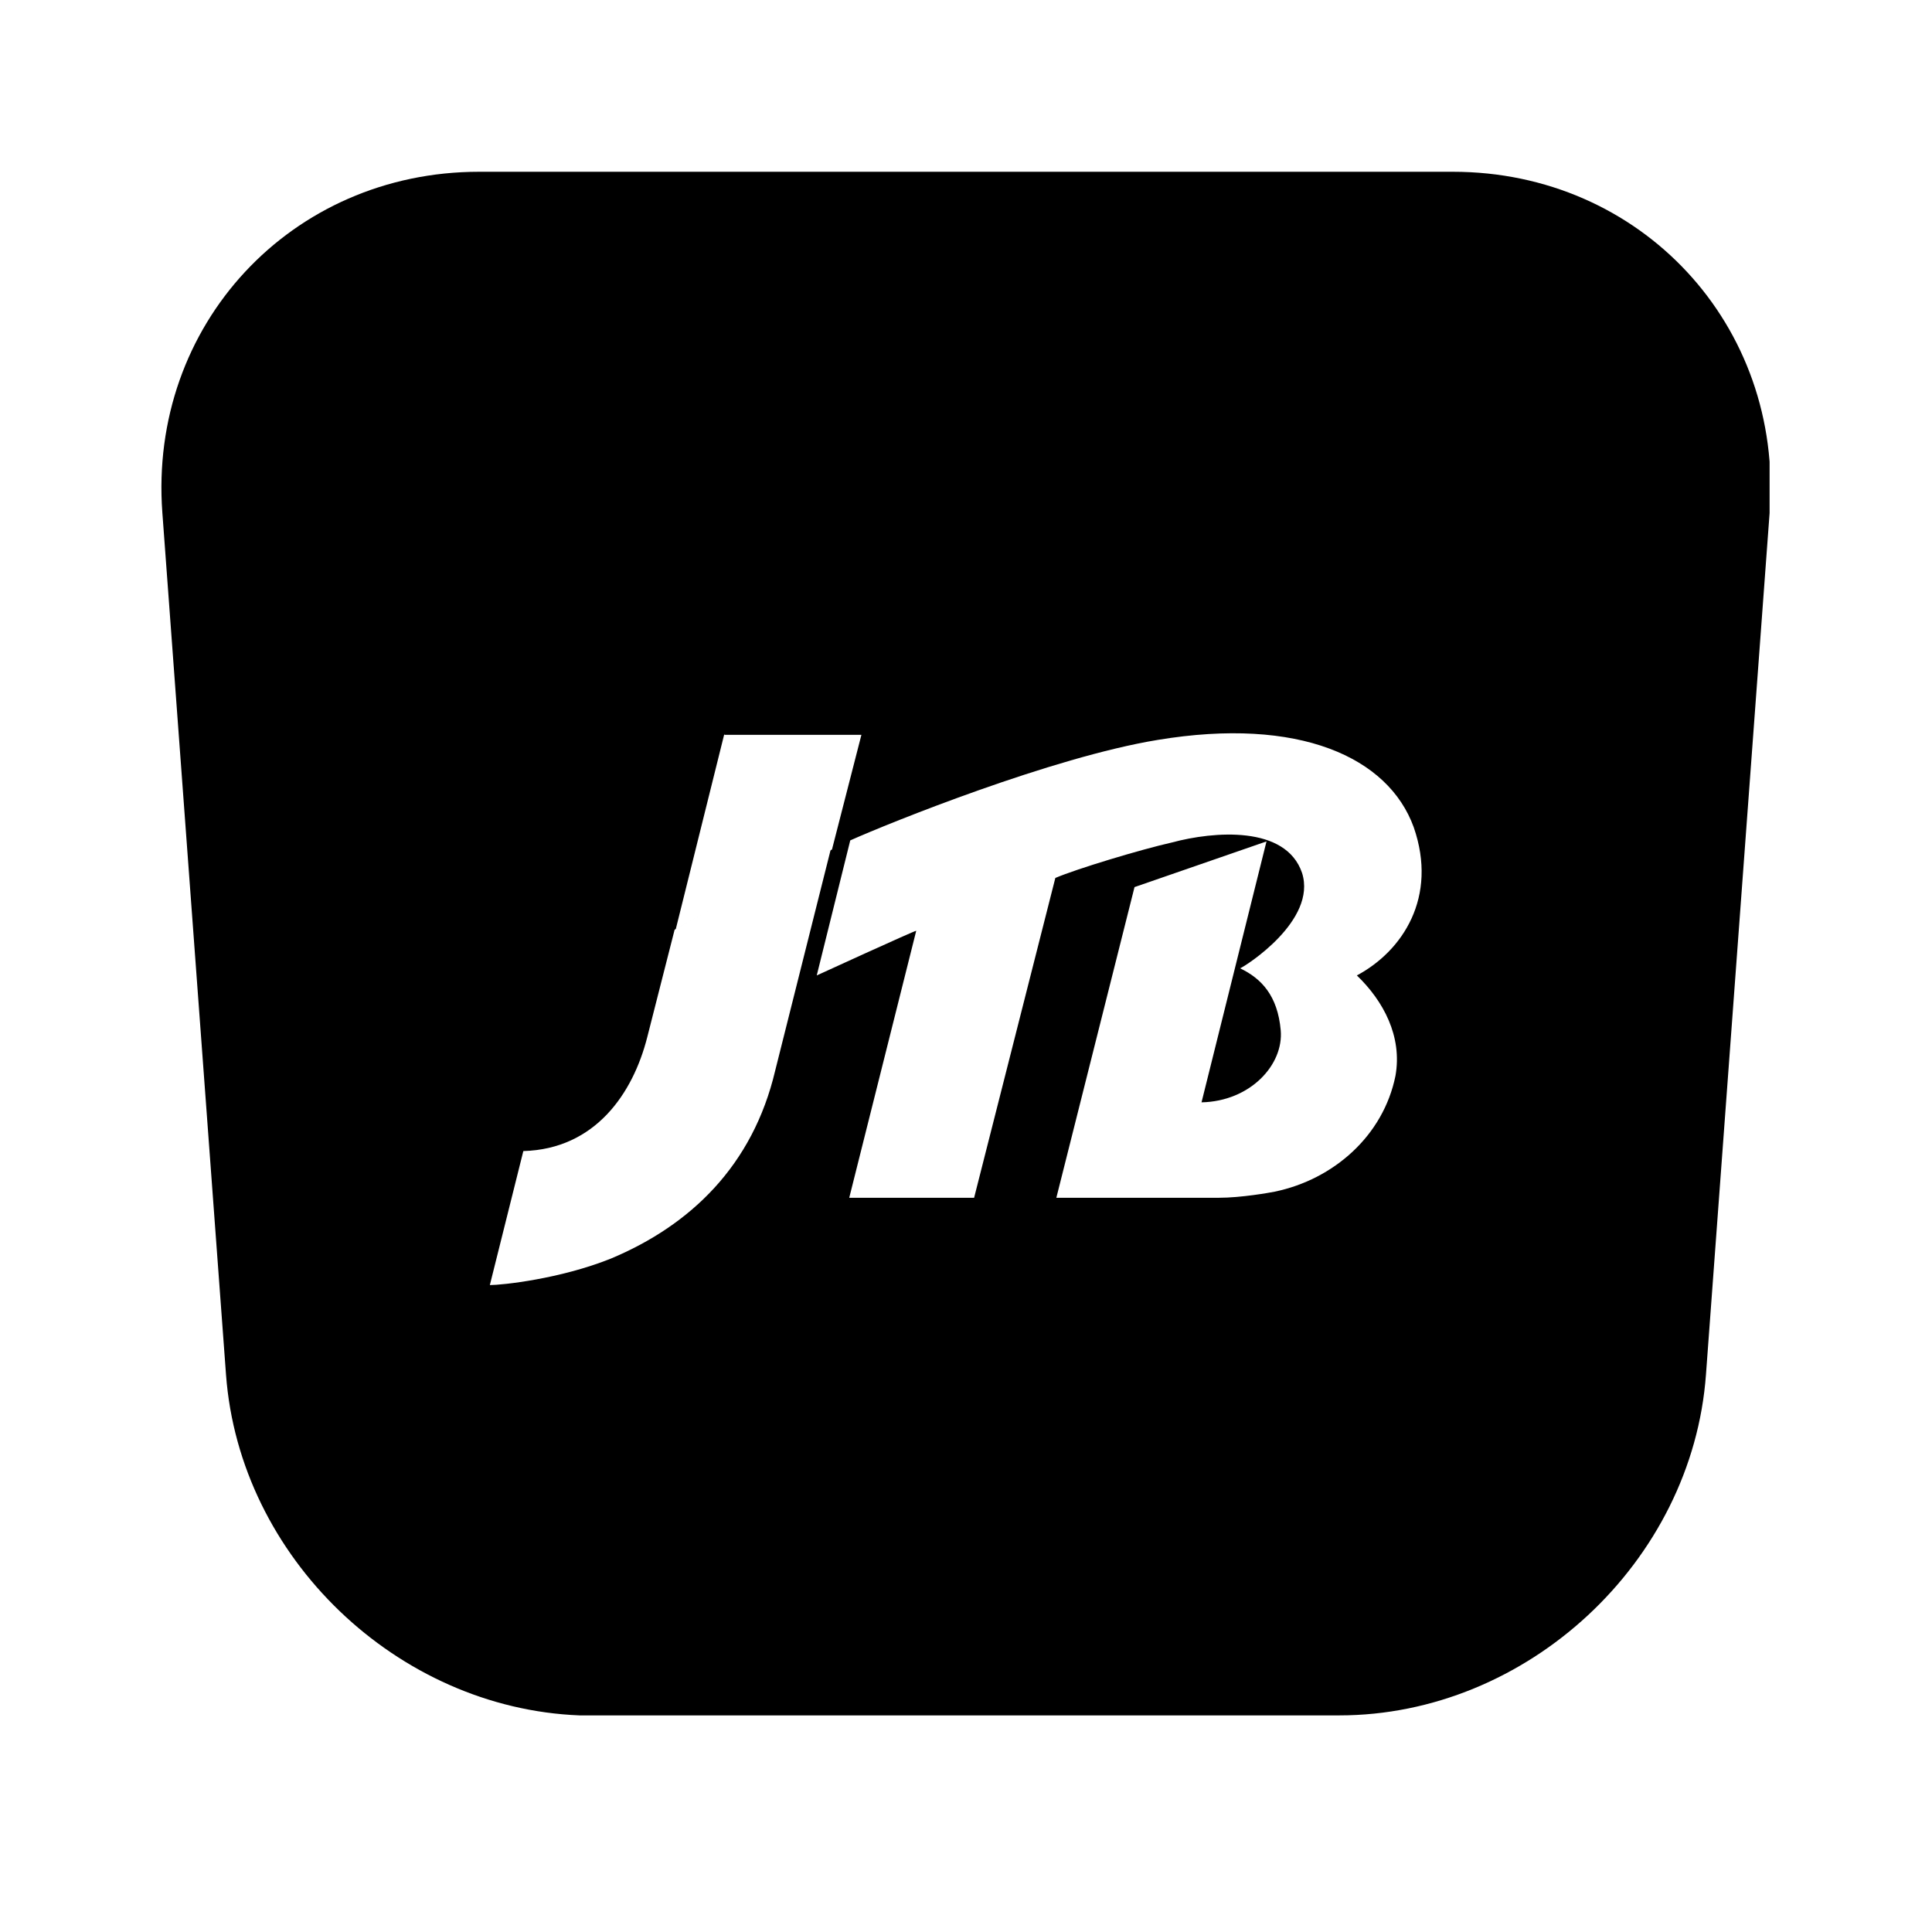 <svg xmlns="http://www.w3.org/2000/svg" zoomAndPan="magnify" preserveAspectRatio="xMidYMid meet" viewBox="0 0 768 768"><title>jtb square</title><g class="nc-icon-wrapper"><defs><clipPath id="1706434153717-2548225_c65e3d9524"><path d="M 64 68.281 L 704 68.281 L 704 682 L 64 682 Z M 64 68.281" clip-rule="nonzero"></path></clipPath><clipPath id="1706434153717-2548225_e6d7e297c4"><path d="M 230.273 68.281 L 230.273 681.895 C 232.074 682.023 233.871 682.023 235.672 682.023 L 531.301 682.023 L 531.301 68.281 Z M 577.555 68.281 L 531.301 68.281 L 531.301 681.895 L 532.328 681.895 C 607.105 681.895 672.758 620.867 678.152 546.352 L 703.461 203.695 C 708.988 129.309 652.328 68.281 577.555 68.281 Z M 190.445 68.281 C 115.672 68.281 59.012 129.309 64.539 203.824 L 89.848 546.48 C 95.242 619.199 157.941 679.07 230.402 681.895 L 230.402 68.281 Z M 190.445 68.281" clip-rule="nonzero"></path></clipPath></defs><path fill="#fff" fill-opacity="1" d="M-76.8 -76.8H844.8V844.8H-76.8z"></path><path fill="#fff" fill-opacity="1" d="M-76.8 -76.8H844.8V844.8H-76.8z"></path><g clip-path="url(#1706434153717-2548225_c65e3d9524)"><g clip-path="url(#1706434153717-2548225_e6d7e297c4)"><path fill="#000" d="M 64.152 68.281 L 703.441 68.281 L 703.441 681.895 L 64.152 681.895 Z M 64.152 68.281" fill-opacity="1" fill-rule="nonzero"></path></g></g><path fill="#fff" d="M 539.375 387.75 C 549.867 397.836 557.535 411.961 554.711 427.703 C 549.867 451.512 530.09 468.867 506.684 473.711 C 504.664 474.113 493.367 476.133 484.488 476.133 L 419.914 476.133 L 450.988 352.637 L 503.453 334.477 L 477.625 438.195 C 496.996 437.793 510.316 423.262 509.105 409.543 C 507.895 395.82 501.438 388.957 492.961 384.922 C 494.98 384.117 523.633 365.953 517.582 346.988 C 511.121 328.02 482.469 330.441 465.922 334.879 C 453.41 337.703 427.984 345.371 419.512 349.004 L 387.223 476.133 L 337.586 476.133 L 364.219 369.992 C 363.414 369.992 324.668 387.75 324.668 387.75 L 337.988 334.07 C 353.324 327.211 418.301 300.98 460.273 294.117 C 516.371 284.836 551.883 300.98 561.973 328.824 C 571.66 356.672 557.535 378.062 539.375 387.75" fill-opacity="1" fill-rule="nonzero"></path><path fill="#fff" d="M 268.168 369.586 L 257.273 412.367 C 251.621 434.562 236.691 456.762 208.035 457.566 L 194.719 510.84 C 199.562 510.84 222.566 508.418 242.742 500.348 C 274.625 487.027 299.246 463.219 308.125 425.684 L 330.32 337.301 C 329.918 337.703 285.926 358.691 268.168 369.586" fill-opacity="1" fill-rule="nonzero"></path><path fill="#fff" d="M 287.945 291.695 L 268.574 369.586 C 285.926 359.094 329.918 338.109 330.723 337.703 L 342.426 292.102 L 287.945 292.102" fill-opacity="1" fill-rule="nonzero"></path></g></svg>